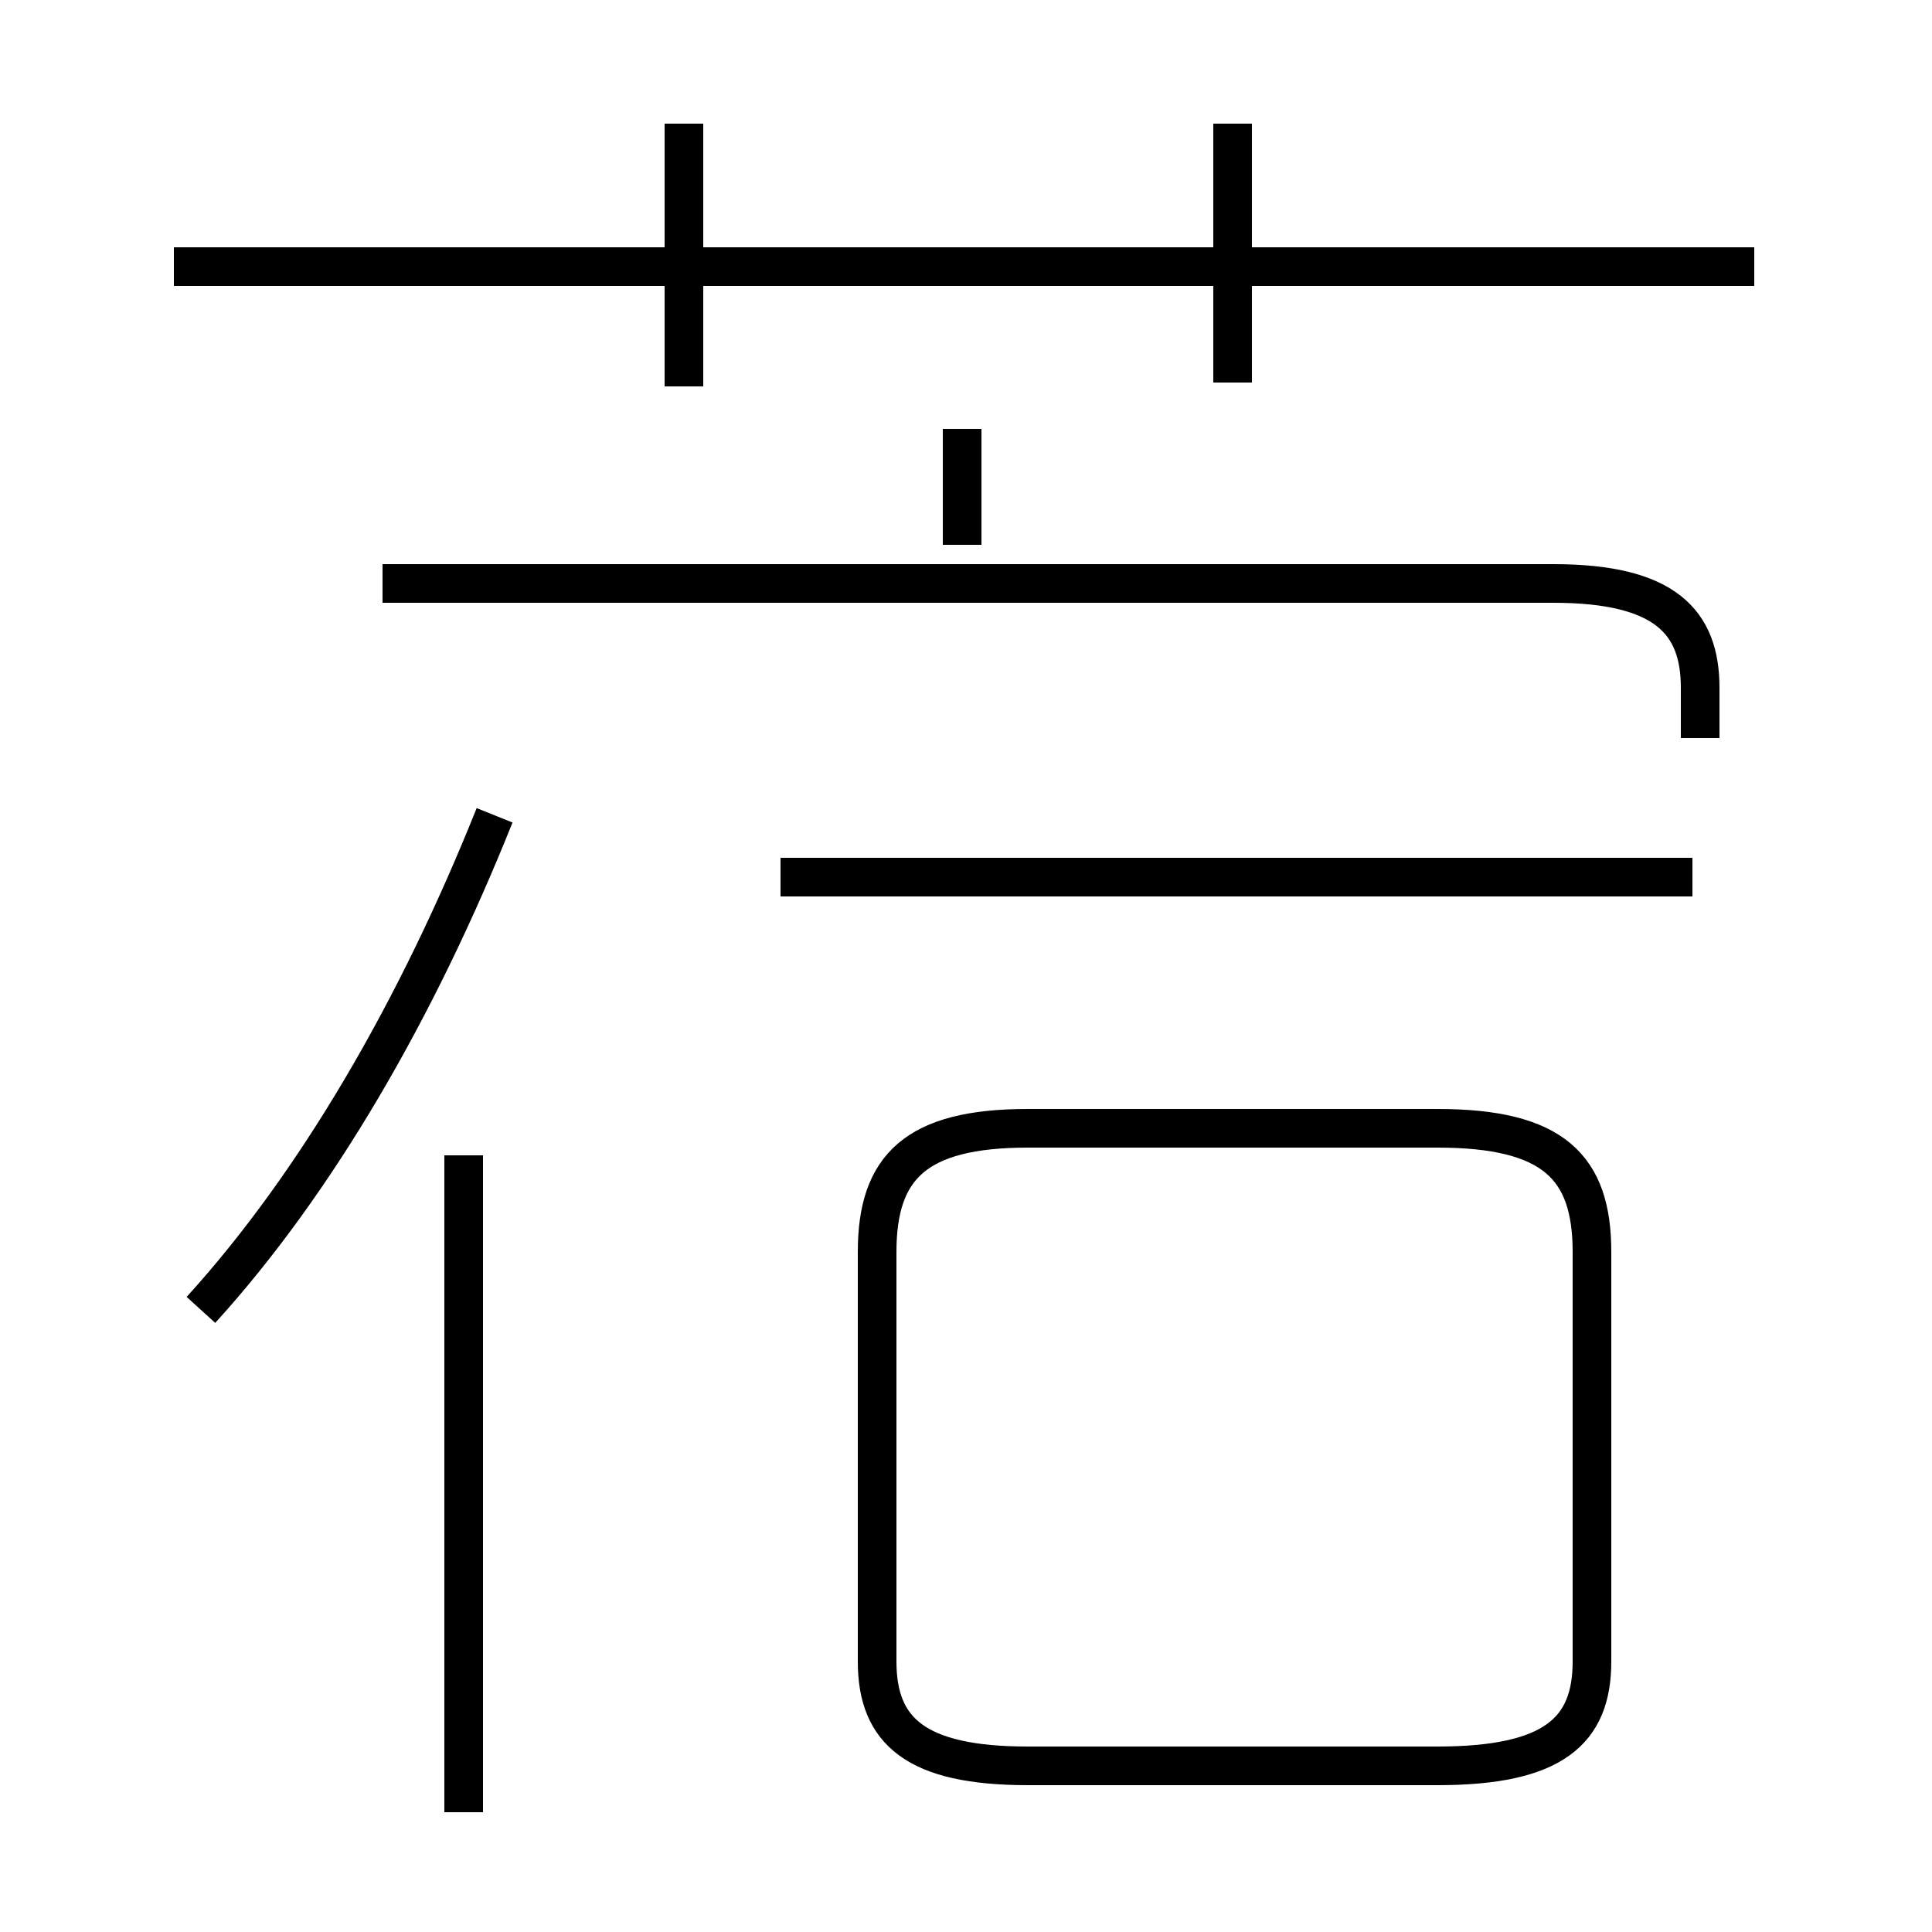 <?xml version='1.0' encoding='utf8'?>
<svg viewBox="0.0 -44.0 50.0 50.0" version="1.1" xmlns="http://www.w3.org/2000/svg">
<rect x="0.0" y="-44.0" width="50.0" height="50.0" fill="#808080" stroke="none"/>
<rect x="-1000" y="-1000" width="2000" height="2000" stroke="white" fill="white"/>
<g style="fill:none; stroke:#000000;  stroke-width:1">
<path d="M 5.2 10.1 C 8.2 13.4 10.8 17.9 12.8 22.9 M 12.0 -2.9 L 12.0 14.1 M 17.7 34.0 L 17.7 40.8 M 45.4 37.1 L 4.5 37.1 M 24.9 29.9 L 24.9 32.9 M 26.6 -1.7 L 37.2 -1.7 C 40.2 -1.7 41.2 -0.8 41.2 1.0 L 41.2 11.6 C 41.2 13.8 40.2 14.8 37.2 14.8 L 26.6 14.8 C 23.7 14.8 22.7 13.8 22.7 11.6 L 22.7 1.0 C 22.7 -0.8 23.7 -1.7 26.6 -1.7 Z M 31.9 34.1 L 31.9 40.8 M 43.8 21.3 L 20.2 21.3 M 44.0 24.9 L 44.0 26.2 C 44.0 27.9 43.1 28.9 40.2 28.9 L 9.9 28.9" transform="scale(1, -1)" />
</g>
</svg>